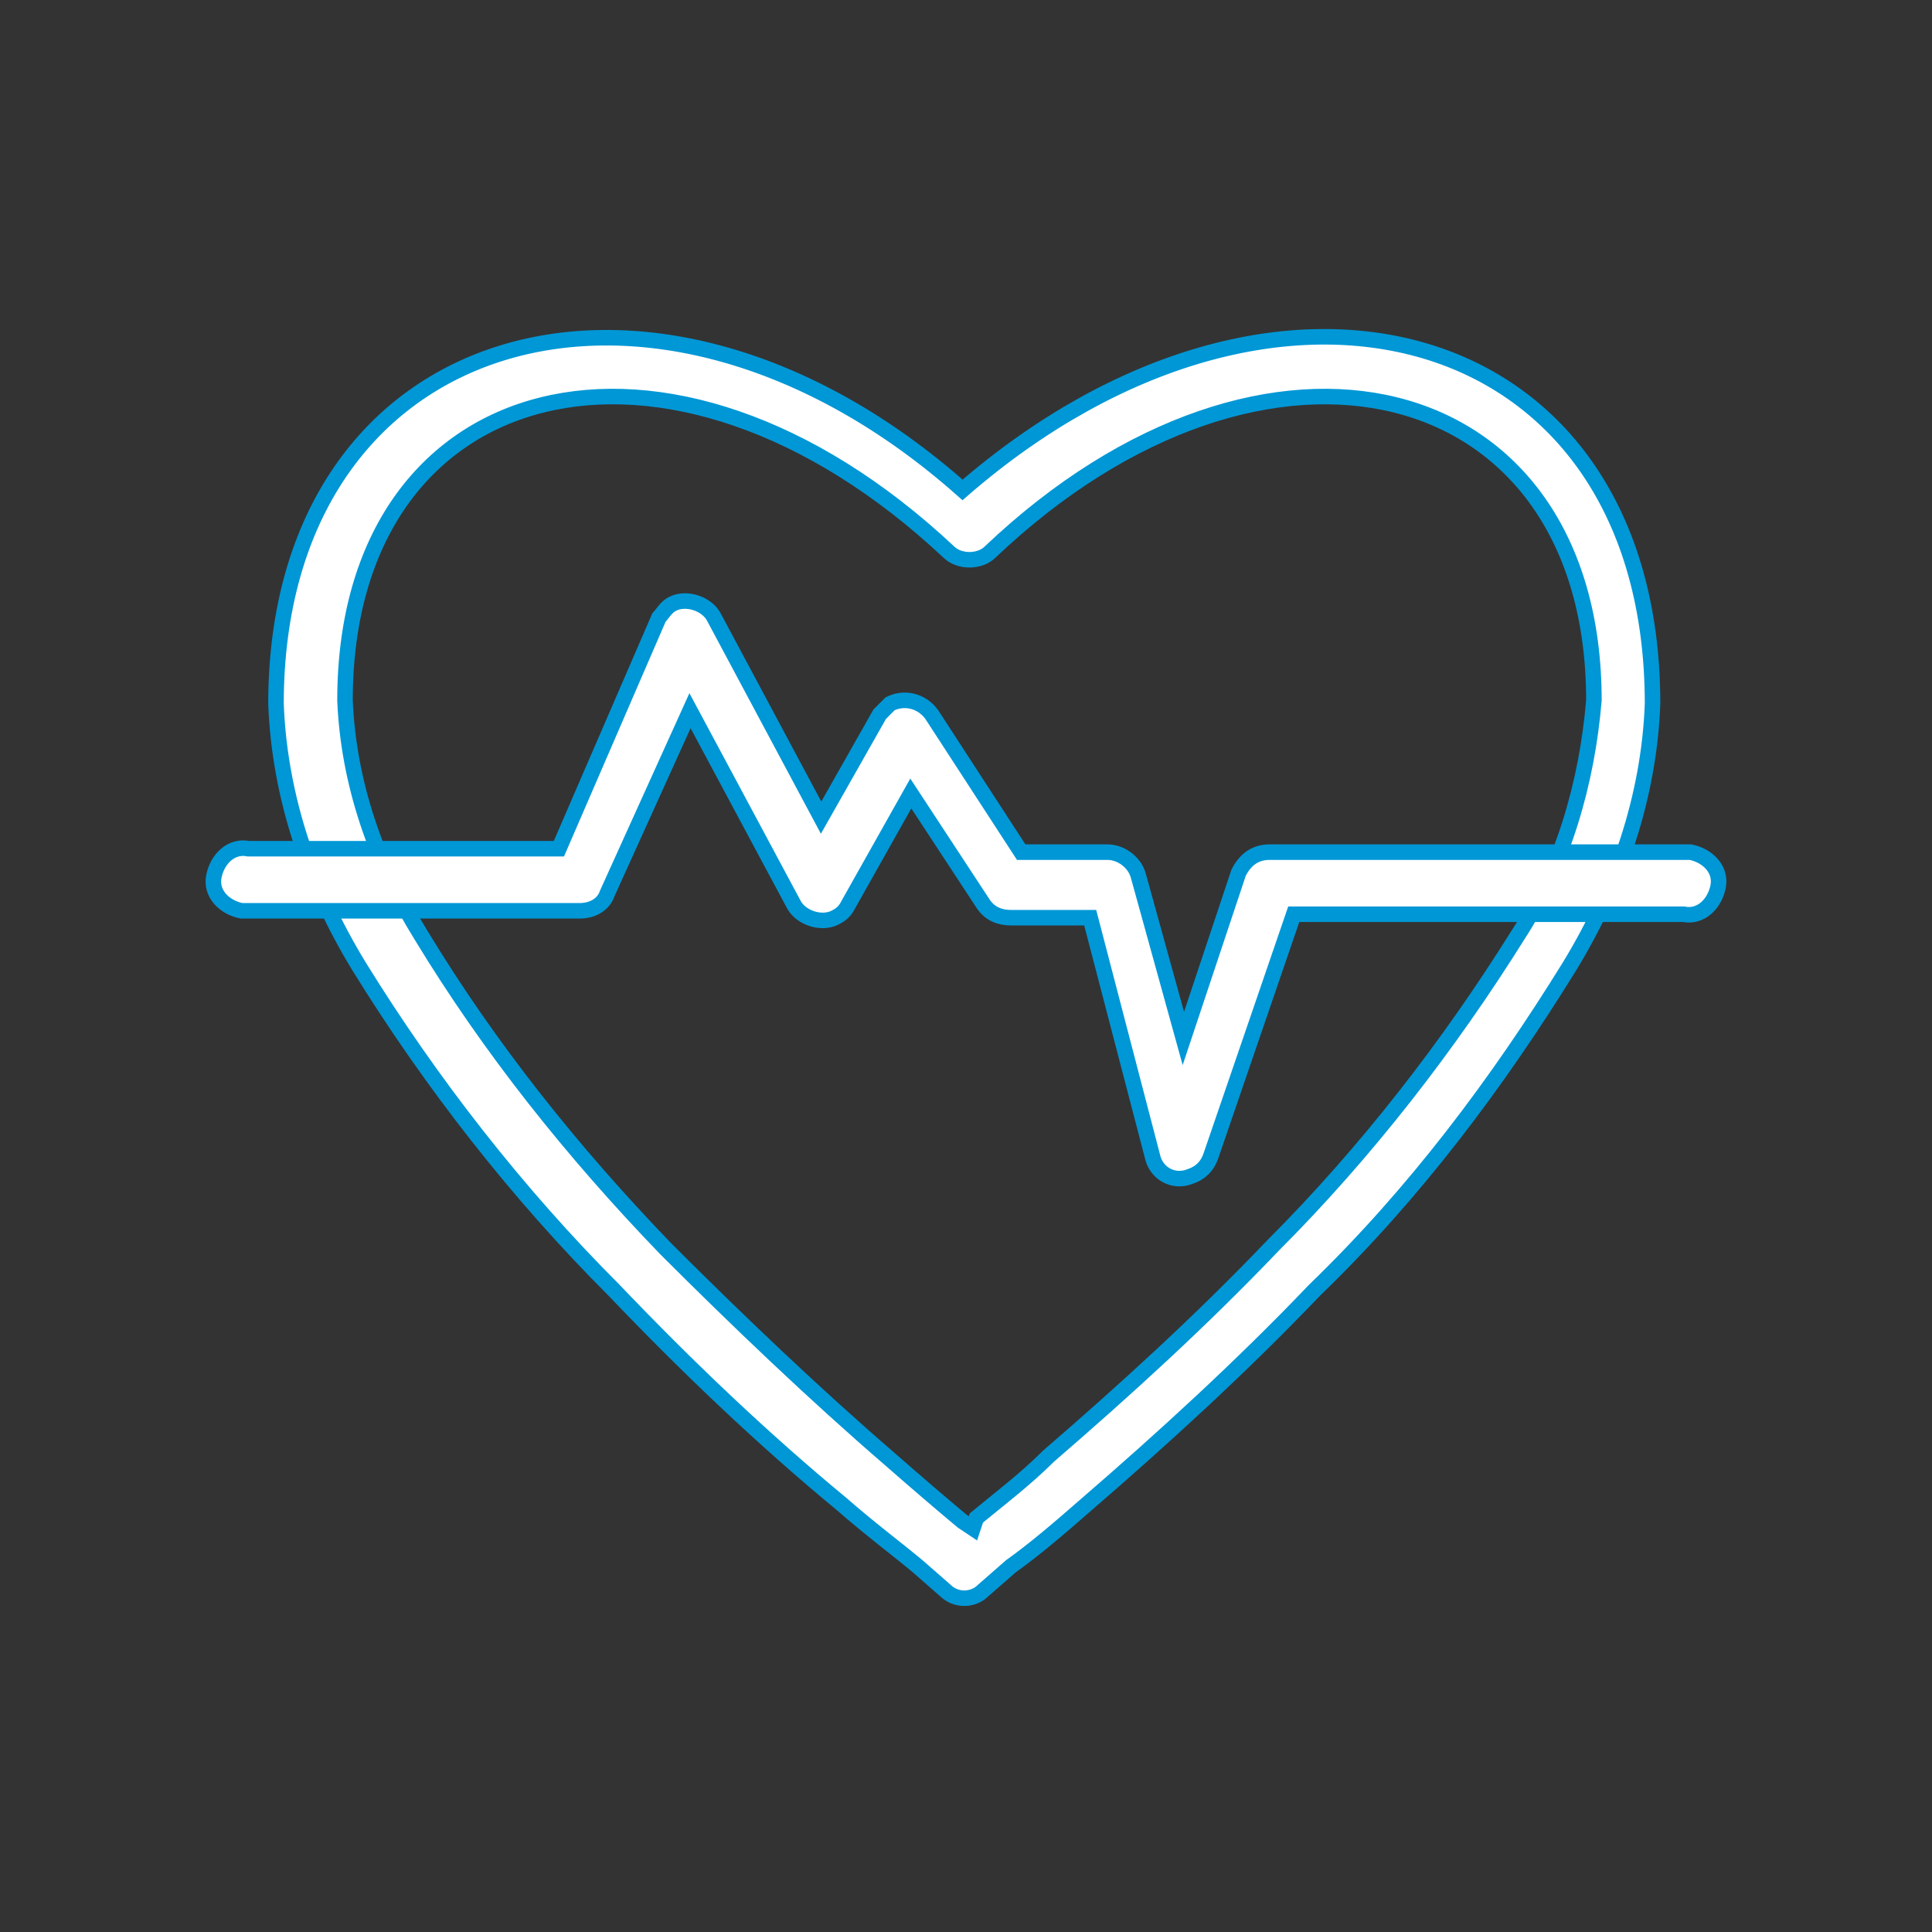 <?xml version="1.0" encoding="utf-8"?>
<!-- Generator: Adobe Illustrator 22.1.0, SVG Export Plug-In . SVG Version: 6.00 Build 0)  -->
<svg version="1.1" id="Layer_1" xmlns="http://www.w3.org/2000/svg" xmlns:xlink="http://www.w3.org/1999/xlink" x="0px" y="0px"
	 viewBox="0 0 56 56" style="enable-background:new 0 0 56 56;" xml:space="preserve">
<rect x="0" y="0" width="56" height="56" fill="#333333" stroke="none"/>
<style type="text/css">
	.st0{fill:none;}
	.st1{fill:#FFFFFF;stroke:#0097D6;stroke-width:0.45;stroke-miterlimit:10;}
</style>
<title>HealthcareAsset 8</title>
<g id="Layer_2_1_">
	<g id="Layer_7">
		<rect class="st0" width="56" height="56"/>
		<path class="st1" d="M47.9,20.4c-0.1,2.7-1,5.3-2.4,7.6c-2.1,3.4-4.5,6.6-7.4,9.4c-2.1,2.2-4.4,4.3-6.6,6.2
			c-0.8,0.7-1.5,1.3-2.2,1.8l-0.8,0.7c-0.3,0.3-0.8,0.3-1.1,0l-0.8-0.7c-0.6-0.5-1.4-1.1-2.2-1.8c-2.3-1.9-4.5-4-6.6-6.2
			c-2.8-2.8-5.3-6-7.4-9.4c-1.4-2.3-2.3-4.9-2.4-7.6c0-11,11-14.1,19.9-6.2C37,6.3,47.9,9.3,47.9,20.4z M28.3,44
			c0.6-0.5,1.4-1.1,2.1-1.8c2.2-1.9,4.4-3.9,6.5-6.1c2.7-2.7,5.1-5.8,7.1-9c1.3-2,2-4.4,2.2-6.8c0-9.5-9.5-11.9-17.5-4.3
			c-0.3,0.3-0.9,0.3-1.2,0c-8.1-7.6-17.5-5.2-17.5,4.3c0.1,2.4,0.9,4.7,2.2,6.8c2,3.3,4.4,6.3,7.1,9.1c2.1,2.1,4.3,4.2,6.5,6.1
			c0.8,0.7,1.5,1.3,2.1,1.8l0.3,0.2L28.3,44z"/>
		<path class="st1" d="M20,20.6l3,5.6c0.2,0.4,0.8,0.6,1.2,0.4c0.2-0.1,0.3-0.2,0.4-0.4l1.8-3.2l2.1,3.2c0.2,0.3,0.5,0.4,0.8,0.4
			h2.3l1.8,6.9c0.1,0.5,0.6,0.8,1.1,0.6c0.3-0.1,0.5-0.3,0.6-0.6l2.4-7h11.3c0.5,0.1,0.9-0.3,1-0.8c0.1-0.5-0.3-0.9-0.8-1
			c-0.1,0-0.1,0-0.2,0h-12c-0.4,0-0.7,0.2-0.9,0.6l-1.6,4.8l-1.3-4.7c-0.1-0.4-0.5-0.7-0.9-0.7h-2.5l-2.6-4
			c-0.3-0.4-0.8-0.5-1.2-0.3c-0.1,0.1-0.2,0.2-0.3,0.3l-1.7,3l-3.1-5.8c-0.2-0.4-0.8-0.6-1.2-0.4c-0.2,0.1-0.3,0.3-0.4,0.4l-2.9,6.7
			h-9c-0.5-0.1-0.9,0.3-1,0.8s0.3,0.9,0.8,1c0.1,0,0.1,0,0.2,0h9.6c0.4,0,0.7-0.2,0.8-0.5L20,20.6z"/>
	</g>
</g>
</svg>
